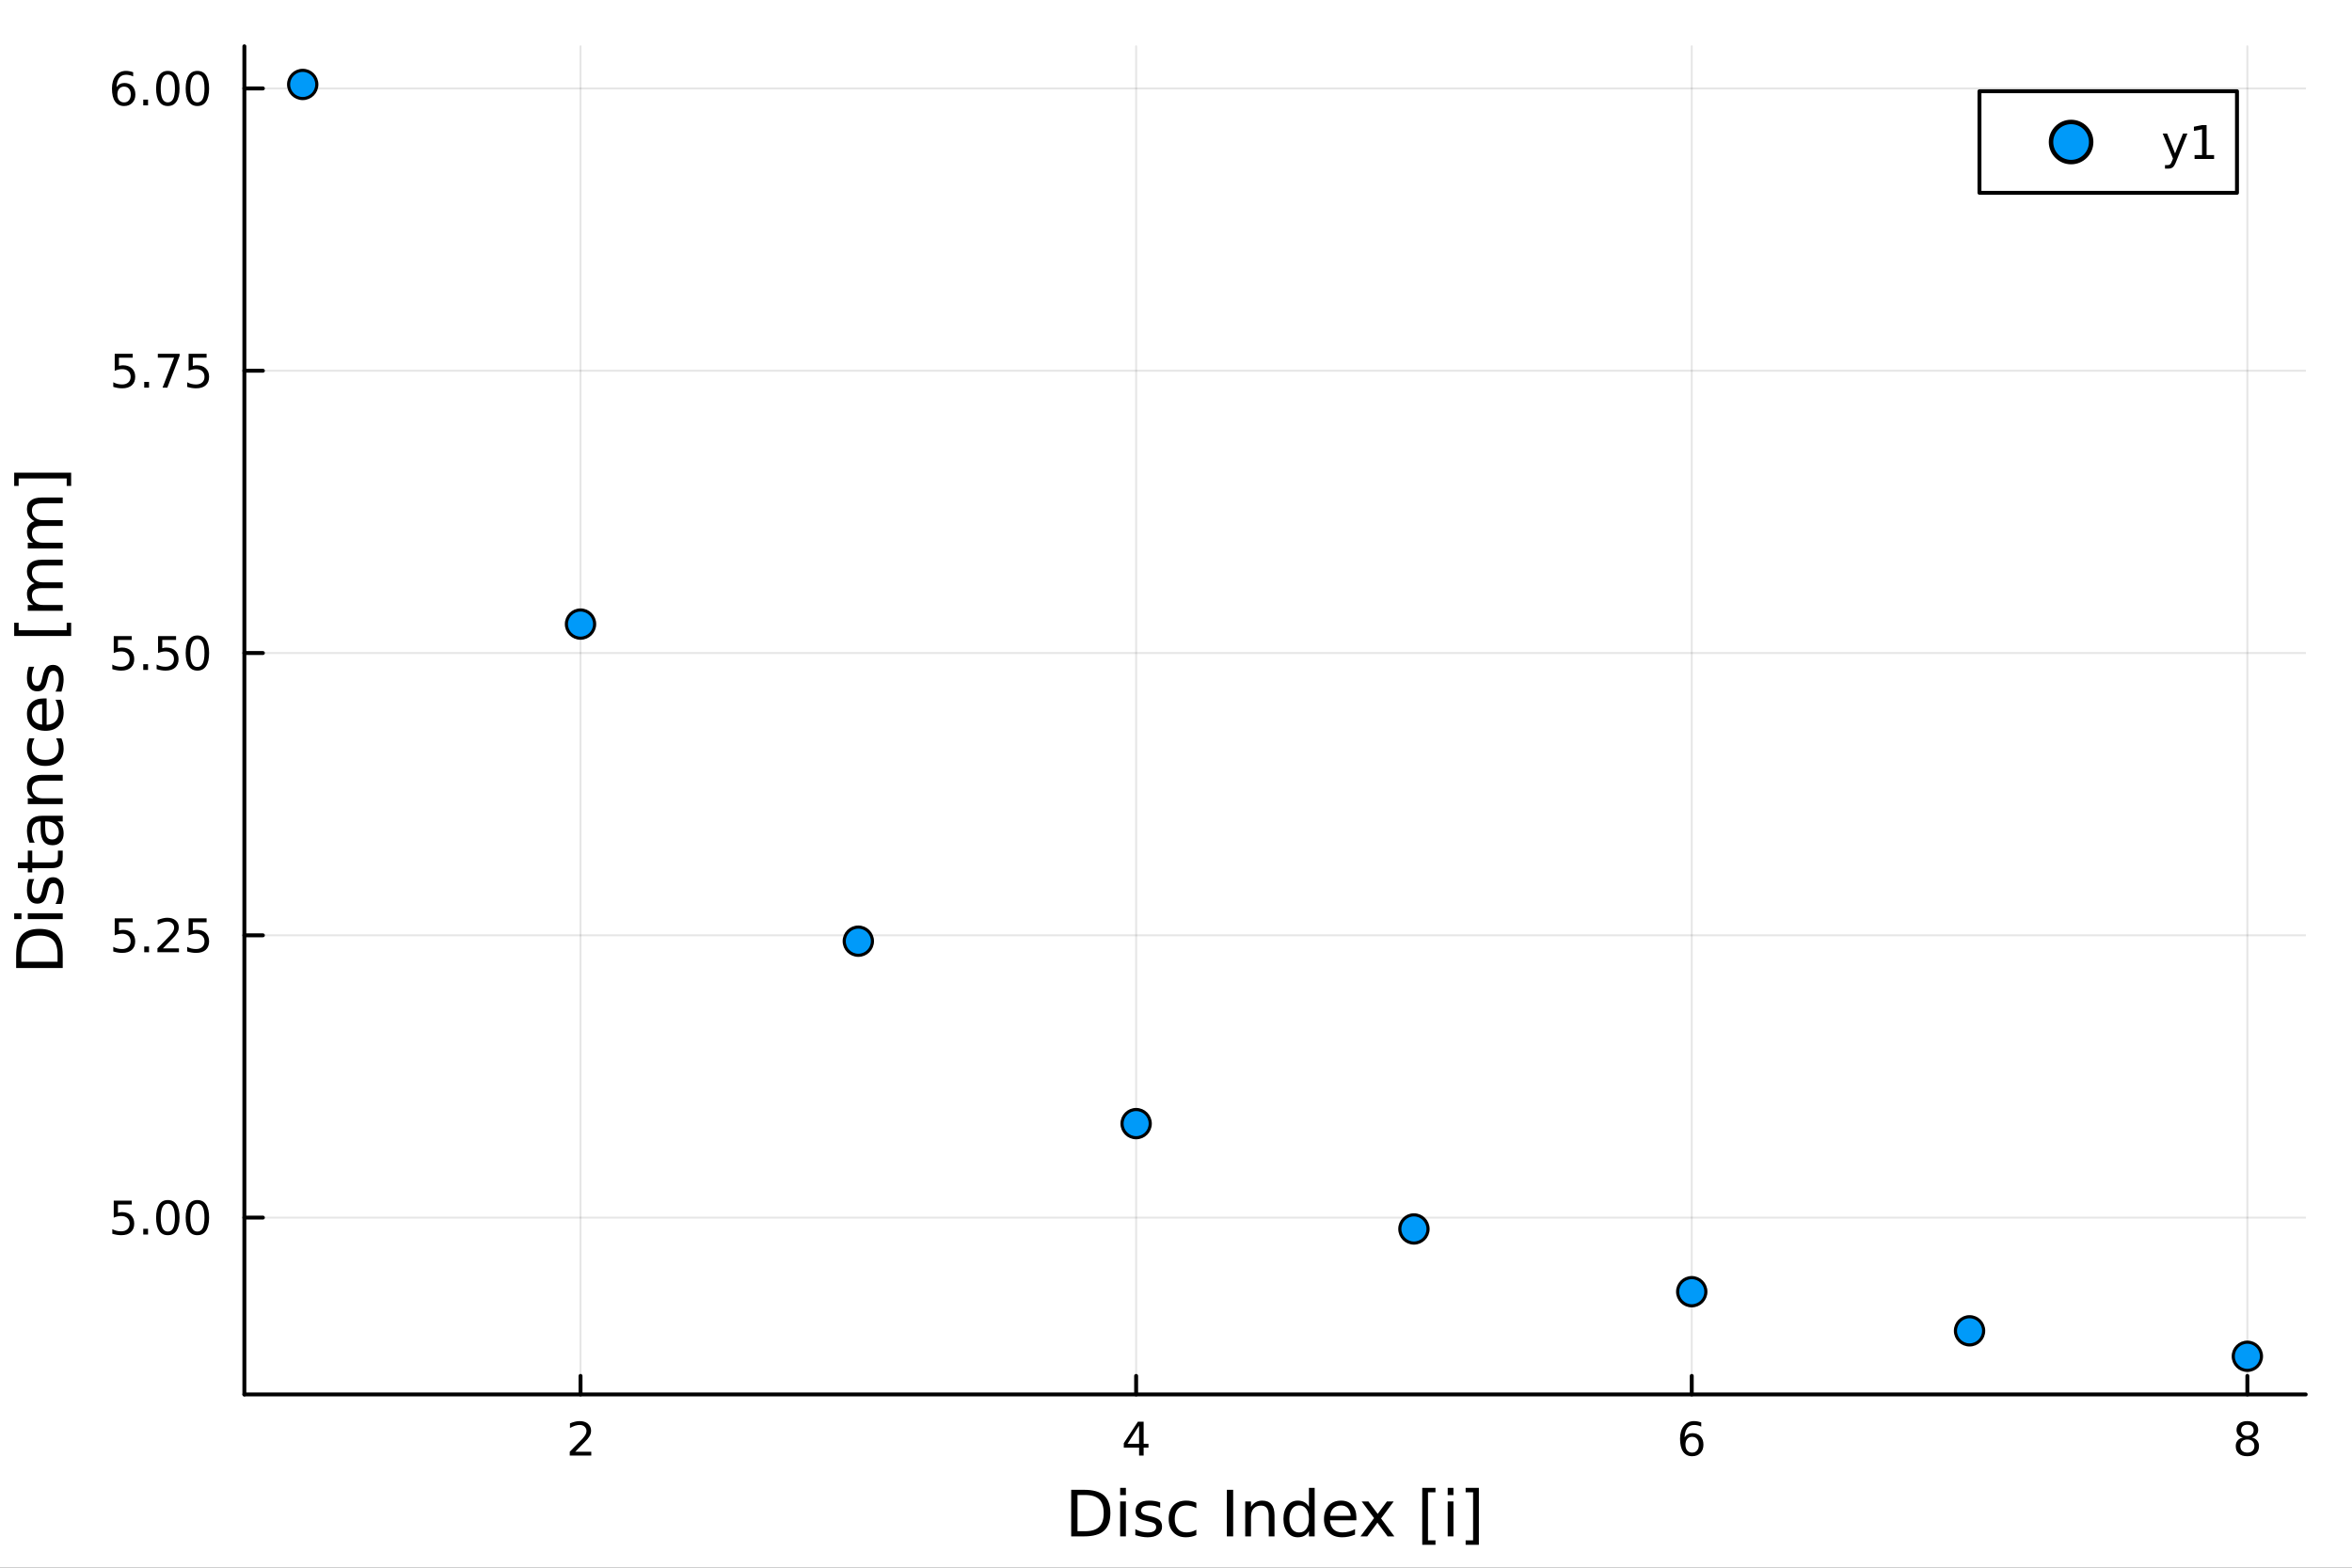 <?xml version="1.0" encoding="utf-8"?>
<svg xmlns="http://www.w3.org/2000/svg" xmlns:xlink="http://www.w3.org/1999/xlink" width="600" height="400" viewBox="0 0 2400 1600">
<rect x="0" y="0" width="2400" height="1600" fill="#333333" stroke="none"/>
<defs>
  <clipPath id="clip150">
    <rect x="0" y="0" width="2400" height="1600"/>
  </clipPath>
</defs>
<path clip-path="url(#clip150)" d="M0 1600 L2400 1600 L2400 0 L0 0  Z" fill="#ffffff" fill-rule="evenodd" fill-opacity="1"/>
<defs>
  <clipPath id="clip151">
    <rect x="480" y="0" width="1681" height="1600"/>
  </clipPath>
</defs>
<path clip-path="url(#clip150)" d="M249.357 1423.18 L2352.76 1423.18 L2352.76 47.244 L249.357 47.244  Z" fill="#ffffff" fill-rule="evenodd" fill-opacity="1"/>
<defs>
  <clipPath id="clip152">
    <rect x="249" y="47" width="2104" height="1377"/>
  </clipPath>
</defs>
<polyline clip-path="url(#clip152)" style="stroke:#000000; stroke-linecap:round; stroke-linejoin:round; stroke-width:2; stroke-opacity:0.1; fill:none" points="592.364,1423.18 592.364,47.244 "/>
<polyline clip-path="url(#clip152)" style="stroke:#000000; stroke-linecap:round; stroke-linejoin:round; stroke-width:2; stroke-opacity:0.1; fill:none" points="1159.32,1423.18 1159.32,47.244 "/>
<polyline clip-path="url(#clip152)" style="stroke:#000000; stroke-linecap:round; stroke-linejoin:round; stroke-width:2; stroke-opacity:0.1; fill:none" points="1726.27,1423.18 1726.27,47.244 "/>
<polyline clip-path="url(#clip152)" style="stroke:#000000; stroke-linecap:round; stroke-linejoin:round; stroke-width:2; stroke-opacity:0.1; fill:none" points="2293.23,1423.18 2293.23,47.244 "/>
<polyline clip-path="url(#clip152)" style="stroke:#000000; stroke-linecap:round; stroke-linejoin:round; stroke-width:2; stroke-opacity:0.1; fill:none" points="249.357,1242.7 2352.76,1242.7 "/>
<polyline clip-path="url(#clip152)" style="stroke:#000000; stroke-linecap:round; stroke-linejoin:round; stroke-width:2; stroke-opacity:0.1; fill:none" points="249.357,954.587 2352.76,954.587 "/>
<polyline clip-path="url(#clip152)" style="stroke:#000000; stroke-linecap:round; stroke-linejoin:round; stroke-width:2; stroke-opacity:0.1; fill:none" points="249.357,666.478 2352.76,666.478 "/>
<polyline clip-path="url(#clip152)" style="stroke:#000000; stroke-linecap:round; stroke-linejoin:round; stroke-width:2; stroke-opacity:0.1; fill:none" points="249.357,378.369 2352.76,378.369 "/>
<polyline clip-path="url(#clip152)" style="stroke:#000000; stroke-linecap:round; stroke-linejoin:round; stroke-width:2; stroke-opacity:0.1; fill:none" points="249.357,90.26 2352.76,90.26 "/>
<polyline clip-path="url(#clip150)" style="stroke:#000000; stroke-linecap:round; stroke-linejoin:round; stroke-width:4; stroke-opacity:1; fill:none" points="249.357,1423.18 2352.76,1423.18 "/>
<polyline clip-path="url(#clip150)" style="stroke:#000000; stroke-linecap:round; stroke-linejoin:round; stroke-width:4; stroke-opacity:1; fill:none" points="592.364,1423.18 592.364,1404.28 "/>
<polyline clip-path="url(#clip150)" style="stroke:#000000; stroke-linecap:round; stroke-linejoin:round; stroke-width:4; stroke-opacity:1; fill:none" points="1159.32,1423.18 1159.32,1404.28 "/>
<polyline clip-path="url(#clip150)" style="stroke:#000000; stroke-linecap:round; stroke-linejoin:round; stroke-width:4; stroke-opacity:1; fill:none" points="1726.27,1423.18 1726.27,1404.28 "/>
<polyline clip-path="url(#clip150)" style="stroke:#000000; stroke-linecap:round; stroke-linejoin:round; stroke-width:4; stroke-opacity:1; fill:none" points="2293.23,1423.18 2293.23,1404.28 "/>
<path clip-path="url(#clip150)" d="M587.017 1481.64 L603.336 1481.64 L603.336 1485.58 L581.392 1485.58 L581.392 1481.64 Q584.054 1478.89 588.637 1474.26 Q593.244 1469.61 594.424 1468.27 Q596.67 1465.74 597.549 1464.01 Q598.452 1462.25 598.452 1460.56 Q598.452 1457.8 596.507 1456.07 Q594.586 1454.33 591.484 1454.33 Q589.285 1454.33 586.832 1455.09 Q584.401 1455.86 581.623 1457.41 L581.623 1452.69 Q584.447 1451.55 586.901 1450.97 Q589.355 1450.39 591.392 1450.39 Q596.762 1450.39 599.957 1453.08 Q603.151 1455.77 603.151 1460.26 Q603.151 1462.39 602.341 1464.31 Q601.554 1466.2 599.447 1468.8 Q598.869 1469.47 595.767 1472.69 Q592.665 1475.88 587.017 1481.64 Z" fill="#000000" fill-rule="nonzero" fill-opacity="1" /><path clip-path="url(#clip150)" d="M1162.33 1455.09 L1150.52 1473.54 L1162.33 1473.54 L1162.33 1455.09 M1161.1 1451.02 L1166.98 1451.02 L1166.98 1473.54 L1171.91 1473.54 L1171.91 1477.43 L1166.98 1477.43 L1166.98 1485.58 L1162.33 1485.58 L1162.33 1477.43 L1146.73 1477.43 L1146.73 1472.92 L1161.1 1451.02 Z" fill="#000000" fill-rule="nonzero" fill-opacity="1" /><path clip-path="url(#clip150)" d="M1726.68 1466.44 Q1723.53 1466.44 1721.68 1468.59 Q1719.85 1470.74 1719.85 1474.49 Q1719.85 1478.22 1721.68 1480.39 Q1723.53 1482.55 1726.68 1482.55 Q1729.83 1482.55 1731.65 1480.39 Q1733.51 1478.22 1733.51 1474.49 Q1733.51 1470.74 1731.65 1468.59 Q1729.83 1466.44 1726.68 1466.44 M1735.96 1451.78 L1735.96 1456.04 Q1734.2 1455.21 1732.39 1454.77 Q1730.61 1454.33 1728.85 1454.33 Q1724.22 1454.33 1721.77 1457.45 Q1719.34 1460.58 1718.99 1466.9 Q1720.36 1464.89 1722.42 1463.82 Q1724.48 1462.73 1726.95 1462.73 Q1732.16 1462.73 1735.17 1465.9 Q1738.2 1469.05 1738.2 1474.49 Q1738.2 1479.82 1735.06 1483.03 Q1731.91 1486.25 1726.68 1486.25 Q1720.68 1486.25 1717.51 1481.67 Q1714.34 1477.06 1714.34 1468.33 Q1714.34 1460.14 1718.23 1455.28 Q1722.12 1450.39 1728.67 1450.39 Q1730.43 1450.39 1732.21 1450.74 Q1734.01 1451.09 1735.96 1451.78 Z" fill="#000000" fill-rule="nonzero" fill-opacity="1" /><path clip-path="url(#clip150)" d="M2293.23 1469.17 Q2289.89 1469.17 2287.97 1470.95 Q2286.07 1472.73 2286.07 1475.86 Q2286.07 1478.98 2287.97 1480.77 Q2289.89 1482.55 2293.23 1482.55 Q2296.56 1482.55 2298.48 1480.77 Q2300.4 1478.96 2300.4 1475.86 Q2300.4 1472.73 2298.48 1470.95 Q2296.58 1469.17 2293.23 1469.17 M2288.55 1467.18 Q2285.54 1466.44 2283.85 1464.38 Q2282.18 1462.32 2282.18 1459.35 Q2282.18 1455.21 2285.12 1452.8 Q2288.09 1450.39 2293.23 1450.39 Q2298.39 1450.39 2301.33 1452.8 Q2304.27 1455.21 2304.27 1459.35 Q2304.27 1462.32 2302.58 1464.38 Q2300.91 1466.44 2297.92 1467.18 Q2301.3 1467.96 2303.18 1470.26 Q2305.08 1472.55 2305.08 1475.86 Q2305.08 1480.88 2302 1483.57 Q2298.94 1486.25 2293.23 1486.25 Q2287.51 1486.25 2284.43 1483.57 Q2281.37 1480.88 2281.37 1475.86 Q2281.37 1472.55 2283.27 1470.26 Q2285.17 1467.96 2288.55 1467.18 M2286.84 1459.79 Q2286.84 1462.48 2288.5 1463.98 Q2290.19 1465.49 2293.23 1465.49 Q2296.23 1465.49 2297.92 1463.98 Q2299.64 1462.48 2299.64 1459.79 Q2299.64 1457.11 2297.92 1455.6 Q2296.23 1454.1 2293.23 1454.1 Q2290.19 1454.1 2288.5 1455.6 Q2286.84 1457.11 2286.84 1459.79 Z" fill="#000000" fill-rule="nonzero" fill-opacity="1" /><path clip-path="url(#clip150)" d="M1099.5 1525.81 L1099.5 1562.76 L1107.27 1562.76 Q1117.1 1562.76 1121.65 1558.3 Q1126.24 1553.85 1126.24 1544.24 Q1126.24 1534.69 1121.65 1530.26 Q1117.1 1525.81 1107.27 1525.81 L1099.5 1525.81 M1093.07 1520.52 L1106.28 1520.52 Q1120.1 1520.52 1126.56 1526.28 Q1133.02 1532.01 1133.02 1544.24 Q1133.02 1556.52 1126.52 1562.28 Q1120.03 1568.04 1106.28 1568.04 L1093.07 1568.04 L1093.07 1520.52 Z" fill="#000000" fill-rule="nonzero" fill-opacity="1" /><path clip-path="url(#clip150)" d="M1143.01 1532.4 L1148.87 1532.4 L1148.87 1568.04 L1143.01 1568.04 L1143.01 1532.4 M1143.01 1518.52 L1148.87 1518.52 L1148.87 1525.93 L1143.01 1525.93 L1143.01 1518.52 Z" fill="#000000" fill-rule="nonzero" fill-opacity="1" /><path clip-path="url(#clip150)" d="M1183.85 1533.45 L1183.85 1538.98 Q1181.37 1537.71 1178.69 1537.07 Q1176.02 1536.44 1173.15 1536.44 Q1168.79 1536.44 1166.6 1537.77 Q1164.43 1539.11 1164.43 1541.79 Q1164.43 1543.82 1165.99 1545 Q1167.55 1546.15 1172.26 1547.2 L1174.27 1547.64 Q1180.51 1548.98 1183.12 1551.43 Q1185.76 1553.85 1185.76 1558.21 Q1185.76 1563.17 1181.81 1566.07 Q1177.9 1568.97 1171.02 1568.97 Q1168.16 1568.97 1165.04 1568.39 Q1161.95 1567.85 1158.51 1566.74 L1158.51 1560.69 Q1161.76 1562.38 1164.91 1563.24 Q1168.06 1564.07 1171.15 1564.07 Q1175.29 1564.07 1177.51 1562.66 Q1179.74 1561.23 1179.74 1558.65 Q1179.74 1556.27 1178.12 1554.99 Q1176.53 1553.72 1171.08 1552.54 L1169.05 1552.07 Q1163.6 1550.92 1161.19 1548.56 Q1158.77 1546.18 1158.77 1542.04 Q1158.77 1537.01 1162.33 1534.27 Q1165.9 1531.54 1172.45 1531.54 Q1175.7 1531.54 1178.56 1532.01 Q1181.43 1532.49 1183.85 1533.45 Z" fill="#000000" fill-rule="nonzero" fill-opacity="1" /><path clip-path="url(#clip150)" d="M1220.74 1533.76 L1220.74 1539.24 Q1218.25 1537.87 1215.74 1537.2 Q1213.26 1536.5 1210.71 1536.5 Q1205.01 1536.5 1201.86 1540.13 Q1198.71 1543.73 1198.71 1550.25 Q1198.71 1556.78 1201.86 1560.4 Q1205.01 1564 1210.71 1564 Q1213.26 1564 1215.74 1563.33 Q1218.25 1562.63 1220.74 1561.26 L1220.74 1566.68 Q1218.29 1567.82 1215.64 1568.39 Q1213.03 1568.97 1210.07 1568.97 Q1202.02 1568.97 1197.28 1563.91 Q1192.54 1558.85 1192.54 1550.25 Q1192.54 1541.53 1197.31 1536.53 Q1202.12 1531.54 1210.46 1531.54 Q1213.16 1531.54 1215.74 1532.11 Q1218.32 1532.65 1220.74 1533.76 Z" fill="#000000" fill-rule="nonzero" fill-opacity="1" /><path clip-path="url(#clip150)" d="M1251.9 1520.52 L1258.33 1520.52 L1258.33 1568.04 L1251.9 1568.04 L1251.9 1520.52 Z" fill="#000000" fill-rule="nonzero" fill-opacity="1" /><path clip-path="url(#clip150)" d="M1300.5 1546.53 L1300.5 1568.04 L1294.64 1568.04 L1294.64 1546.72 Q1294.64 1541.66 1292.67 1539.14 Q1290.7 1536.63 1286.75 1536.63 Q1282.01 1536.63 1279.27 1539.65 Q1276.53 1542.68 1276.53 1547.9 L1276.53 1568.04 L1270.64 1568.04 L1270.64 1532.4 L1276.53 1532.4 L1276.53 1537.93 Q1278.63 1534.72 1281.47 1533.13 Q1284.33 1531.54 1288.05 1531.54 Q1294.2 1531.54 1297.35 1535.36 Q1300.5 1539.14 1300.5 1546.53 Z" fill="#000000" fill-rule="nonzero" fill-opacity="1" /><path clip-path="url(#clip150)" d="M1335.64 1537.81 L1335.64 1518.52 L1341.49 1518.52 L1341.49 1568.04 L1335.64 1568.04 L1335.64 1562.7 Q1333.79 1565.88 1330.96 1567.44 Q1328.16 1568.97 1324.21 1568.97 Q1317.75 1568.97 1313.68 1563.81 Q1309.63 1558.65 1309.63 1550.25 Q1309.63 1541.85 1313.68 1536.69 Q1317.75 1531.54 1324.21 1531.54 Q1328.16 1531.54 1330.96 1533.1 Q1333.79 1534.62 1335.64 1537.81 M1315.68 1550.25 Q1315.68 1556.71 1318.32 1560.4 Q1321 1564.07 1325.64 1564.07 Q1330.29 1564.07 1332.96 1560.4 Q1335.64 1556.71 1335.64 1550.25 Q1335.64 1543.79 1332.96 1540.13 Q1330.29 1536.44 1325.64 1536.44 Q1321 1536.44 1318.32 1540.13 Q1315.68 1543.79 1315.68 1550.25 Z" fill="#000000" fill-rule="nonzero" fill-opacity="1" /><path clip-path="url(#clip150)" d="M1384.05 1548.76 L1384.05 1551.62 L1357.12 1551.62 Q1357.5 1557.67 1360.75 1560.85 Q1364.03 1564 1369.85 1564 Q1373.23 1564 1376.38 1563.17 Q1379.56 1562.35 1382.68 1560.69 L1382.68 1566.23 Q1379.53 1567.57 1376.22 1568.27 Q1372.91 1568.97 1369.5 1568.97 Q1360.97 1568.97 1355.98 1564 Q1351.01 1559.04 1351.01 1550.57 Q1351.01 1541.82 1355.72 1536.69 Q1360.46 1531.54 1368.49 1531.54 Q1375.68 1531.54 1379.85 1536.18 Q1384.05 1540.8 1384.05 1548.76 M1378.19 1547.04 Q1378.13 1542.23 1375.49 1539.37 Q1372.88 1536.5 1368.55 1536.5 Q1363.65 1536.5 1360.69 1539.27 Q1357.76 1542.04 1357.31 1547.07 L1378.19 1547.04 Z" fill="#000000" fill-rule="nonzero" fill-opacity="1" /><path clip-path="url(#clip150)" d="M1422.15 1532.4 L1409.26 1549.74 L1422.82 1568.04 L1415.91 1568.04 L1405.53 1554.04 L1395.16 1568.04 L1388.25 1568.04 L1402.1 1549.39 L1389.43 1532.4 L1396.34 1532.4 L1405.79 1545.1 L1415.24 1532.4 L1422.15 1532.4 Z" fill="#000000" fill-rule="nonzero" fill-opacity="1" /><path clip-path="url(#clip150)" d="M1451.27 1518.52 L1464.77 1518.52 L1464.77 1523.07 L1457.13 1523.07 L1457.13 1572.09 L1464.77 1572.09 L1464.77 1576.64 L1451.27 1576.64 L1451.27 1518.52 Z" fill="#000000" fill-rule="nonzero" fill-opacity="1" /><path clip-path="url(#clip150)" d="M1477.24 1532.4 L1483.1 1532.4 L1483.1 1568.04 L1477.24 1568.04 L1477.24 1532.4 M1477.24 1518.52 L1483.1 1518.52 L1483.1 1525.93 L1477.24 1525.93 L1477.24 1518.52 Z" fill="#000000" fill-rule="nonzero" fill-opacity="1" /><path clip-path="url(#clip150)" d="M1509.04 1518.52 L1509.04 1576.64 L1495.54 1576.64 L1495.54 1572.09 L1503.15 1572.09 L1503.15 1523.07 L1495.54 1523.07 L1495.54 1518.52 L1509.04 1518.52 Z" fill="#000000" fill-rule="nonzero" fill-opacity="1" /><polyline clip-path="url(#clip150)" style="stroke:#000000; stroke-linecap:round; stroke-linejoin:round; stroke-width:4; stroke-opacity:1; fill:none" points="249.357,1423.18 249.357,47.244 "/>
<polyline clip-path="url(#clip150)" style="stroke:#000000; stroke-linecap:round; stroke-linejoin:round; stroke-width:4; stroke-opacity:1; fill:none" points="249.357,1242.7 268.254,1242.7 "/>
<polyline clip-path="url(#clip150)" style="stroke:#000000; stroke-linecap:round; stroke-linejoin:round; stroke-width:4; stroke-opacity:1; fill:none" points="249.357,954.587 268.254,954.587 "/>
<polyline clip-path="url(#clip150)" style="stroke:#000000; stroke-linecap:round; stroke-linejoin:round; stroke-width:4; stroke-opacity:1; fill:none" points="249.357,666.478 268.254,666.478 "/>
<polyline clip-path="url(#clip150)" style="stroke:#000000; stroke-linecap:round; stroke-linejoin:round; stroke-width:4; stroke-opacity:1; fill:none" points="249.357,378.369 268.254,378.369 "/>
<polyline clip-path="url(#clip150)" style="stroke:#000000; stroke-linecap:round; stroke-linejoin:round; stroke-width:4; stroke-opacity:1; fill:none" points="249.357,90.26 268.254,90.26 "/>
<path clip-path="url(#clip150)" d="M116.066 1225.42 L134.422 1225.42 L134.422 1229.35 L120.348 1229.35 L120.348 1237.82 Q121.367 1237.48 122.385 1237.31 Q123.404 1237.13 124.422 1237.13 Q130.209 1237.13 133.589 1240.3 Q136.968 1243.47 136.968 1248.89 Q136.968 1254.47 133.496 1257.57 Q130.024 1260.65 123.705 1260.65 Q121.529 1260.65 119.26 1260.28 Q117.015 1259.91 114.607 1259.17 L114.607 1254.47 Q116.691 1255.6 118.913 1256.16 Q121.135 1256.71 123.612 1256.71 Q127.617 1256.71 129.955 1254.61 Q132.292 1252.5 132.292 1248.89 Q132.292 1245.28 129.955 1243.17 Q127.617 1241.06 123.612 1241.06 Q121.737 1241.06 119.862 1241.48 Q118.01 1241.9 116.066 1242.78 L116.066 1225.42 Z" fill="#000000" fill-rule="nonzero" fill-opacity="1" /><path clip-path="url(#clip150)" d="M146.181 1254.1 L151.066 1254.1 L151.066 1259.98 L146.181 1259.98 L146.181 1254.1 Z" fill="#000000" fill-rule="nonzero" fill-opacity="1" /><path clip-path="url(#clip150)" d="M171.251 1228.49 Q167.64 1228.49 165.811 1232.06 Q164.005 1235.6 164.005 1242.73 Q164.005 1249.84 165.811 1253.4 Q167.64 1256.94 171.251 1256.94 Q174.885 1256.94 176.69 1253.4 Q178.519 1249.84 178.519 1242.73 Q178.519 1235.6 176.69 1232.06 Q174.885 1228.49 171.251 1228.49 M171.251 1224.79 Q177.061 1224.79 180.116 1229.4 Q183.195 1233.98 183.195 1242.73 Q183.195 1251.46 180.116 1256.06 Q177.061 1260.65 171.251 1260.65 Q165.44 1260.65 162.362 1256.06 Q159.306 1251.46 159.306 1242.73 Q159.306 1233.98 162.362 1229.4 Q165.44 1224.79 171.251 1224.79 Z" fill="#000000" fill-rule="nonzero" fill-opacity="1" /><path clip-path="url(#clip150)" d="M201.412 1228.49 Q197.801 1228.49 195.973 1232.06 Q194.167 1235.6 194.167 1242.73 Q194.167 1249.84 195.973 1253.4 Q197.801 1256.94 201.412 1256.94 Q205.047 1256.94 206.852 1253.4 Q208.681 1249.84 208.681 1242.73 Q208.681 1235.6 206.852 1232.06 Q205.047 1228.49 201.412 1228.49 M201.412 1224.79 Q207.223 1224.79 210.278 1229.4 Q213.357 1233.98 213.357 1242.73 Q213.357 1251.46 210.278 1256.06 Q207.223 1260.65 201.412 1260.65 Q195.602 1260.65 192.524 1256.06 Q189.468 1251.46 189.468 1242.73 Q189.468 1233.98 192.524 1229.4 Q195.602 1224.79 201.412 1224.79 Z" fill="#000000" fill-rule="nonzero" fill-opacity="1" /><path clip-path="url(#clip150)" d="M117.061 937.307 L135.417 937.307 L135.417 941.242 L121.343 941.242 L121.343 949.714 Q122.362 949.367 123.38 949.205 Q124.399 949.02 125.418 949.02 Q131.205 949.02 134.584 952.191 Q137.964 955.362 137.964 960.779 Q137.964 966.358 134.492 969.46 Q131.019 972.538 124.7 972.538 Q122.524 972.538 120.255 972.168 Q118.01 971.798 115.603 971.057 L115.603 966.358 Q117.686 967.492 119.908 968.048 Q122.13 968.603 124.607 968.603 Q128.612 968.603 130.95 966.497 Q133.288 964.39 133.288 960.779 Q133.288 957.168 130.95 955.062 Q128.612 952.955 124.607 952.955 Q122.732 952.955 120.857 953.372 Q119.006 953.788 117.061 954.668 L117.061 937.307 Z" fill="#000000" fill-rule="nonzero" fill-opacity="1" /><path clip-path="url(#clip150)" d="M147.177 965.987 L152.061 965.987 L152.061 971.867 L147.177 971.867 L147.177 965.987 Z" fill="#000000" fill-rule="nonzero" fill-opacity="1" /><path clip-path="url(#clip150)" d="M166.274 967.932 L182.593 967.932 L182.593 971.867 L160.649 971.867 L160.649 967.932 Q163.311 965.177 167.894 960.548 Q172.501 955.895 173.681 954.552 Q175.926 952.029 176.806 950.293 Q177.709 948.534 177.709 946.844 Q177.709 944.089 175.764 942.353 Q173.843 940.617 170.741 940.617 Q168.542 940.617 166.089 941.381 Q163.658 942.145 160.88 943.696 L160.88 938.974 Q163.704 937.839 166.158 937.261 Q168.612 936.682 170.649 936.682 Q176.019 936.682 179.214 939.367 Q182.408 942.052 182.408 946.543 Q182.408 948.673 181.598 950.594 Q180.811 952.492 178.704 955.085 Q178.126 955.756 175.024 958.974 Q171.922 962.168 166.274 967.932 Z" fill="#000000" fill-rule="nonzero" fill-opacity="1" /><path clip-path="url(#clip150)" d="M192.454 937.307 L210.811 937.307 L210.811 941.242 L196.737 941.242 L196.737 949.714 Q197.755 949.367 198.774 949.205 Q199.792 949.02 200.811 949.02 Q206.598 949.02 209.977 952.191 Q213.357 955.362 213.357 960.779 Q213.357 966.358 209.885 969.46 Q206.412 972.538 200.093 972.538 Q197.917 972.538 195.649 972.168 Q193.403 971.798 190.996 971.057 L190.996 966.358 Q193.079 967.492 195.301 968.048 Q197.524 968.603 200 968.603 Q204.005 968.603 206.343 966.497 Q208.681 964.39 208.681 960.779 Q208.681 957.168 206.343 955.062 Q204.005 952.955 200 952.955 Q198.125 952.955 196.25 953.372 Q194.399 953.788 192.454 954.668 L192.454 937.307 Z" fill="#000000" fill-rule="nonzero" fill-opacity="1" /><path clip-path="url(#clip150)" d="M116.066 649.198 L134.422 649.198 L134.422 653.133 L120.348 653.133 L120.348 661.605 Q121.367 661.258 122.385 661.096 Q123.404 660.911 124.422 660.911 Q130.209 660.911 133.589 664.082 Q136.968 667.253 136.968 672.67 Q136.968 678.249 133.496 681.35 Q130.024 684.429 123.705 684.429 Q121.529 684.429 119.26 684.059 Q117.015 683.688 114.607 682.948 L114.607 678.249 Q116.691 679.383 118.913 679.938 Q121.135 680.494 123.612 680.494 Q127.617 680.494 129.955 678.387 Q132.292 676.281 132.292 672.67 Q132.292 669.059 129.955 666.952 Q127.617 664.846 123.612 664.846 Q121.737 664.846 119.862 665.263 Q118.01 665.679 116.066 666.559 L116.066 649.198 Z" fill="#000000" fill-rule="nonzero" fill-opacity="1" /><path clip-path="url(#clip150)" d="M146.181 677.878 L151.066 677.878 L151.066 683.758 L146.181 683.758 L146.181 677.878 Z" fill="#000000" fill-rule="nonzero" fill-opacity="1" /><path clip-path="url(#clip150)" d="M161.297 649.198 L179.653 649.198 L179.653 653.133 L165.579 653.133 L165.579 661.605 Q166.598 661.258 167.616 661.096 Q168.635 660.911 169.653 660.911 Q175.44 660.911 178.82 664.082 Q182.2 667.253 182.2 672.67 Q182.2 678.249 178.727 681.35 Q175.255 684.429 168.936 684.429 Q166.76 684.429 164.491 684.059 Q162.246 683.688 159.839 682.948 L159.839 678.249 Q161.922 679.383 164.144 679.938 Q166.366 680.494 168.843 680.494 Q172.848 680.494 175.186 678.387 Q177.524 676.281 177.524 672.67 Q177.524 669.059 175.186 666.952 Q172.848 664.846 168.843 664.846 Q166.968 664.846 165.093 665.263 Q163.241 665.679 161.297 666.559 L161.297 649.198 Z" fill="#000000" fill-rule="nonzero" fill-opacity="1" /><path clip-path="url(#clip150)" d="M201.412 652.277 Q197.801 652.277 195.973 655.841 Q194.167 659.383 194.167 666.513 Q194.167 673.619 195.973 677.184 Q197.801 680.725 201.412 680.725 Q205.047 680.725 206.852 677.184 Q208.681 673.619 208.681 666.513 Q208.681 659.383 206.852 655.841 Q205.047 652.277 201.412 652.277 M201.412 648.573 Q207.223 648.573 210.278 653.179 Q213.357 657.763 213.357 666.513 Q213.357 675.239 210.278 679.846 Q207.223 684.429 201.412 684.429 Q195.602 684.429 192.524 679.846 Q189.468 675.239 189.468 666.513 Q189.468 657.763 192.524 653.179 Q195.602 648.573 201.412 648.573 Z" fill="#000000" fill-rule="nonzero" fill-opacity="1" /><path clip-path="url(#clip150)" d="M117.061 361.089 L135.417 361.089 L135.417 365.024 L121.343 365.024 L121.343 373.496 Q122.362 373.149 123.38 372.987 Q124.399 372.802 125.418 372.802 Q131.205 372.802 134.584 375.973 Q137.964 379.144 137.964 384.561 Q137.964 390.139 134.492 393.241 Q131.019 396.32 124.7 396.32 Q122.524 396.32 120.255 395.95 Q118.01 395.579 115.603 394.838 L115.603 390.139 Q117.686 391.274 119.908 391.829 Q122.13 392.385 124.607 392.385 Q128.612 392.385 130.95 390.278 Q133.288 388.172 133.288 384.561 Q133.288 380.95 130.95 378.843 Q128.612 376.737 124.607 376.737 Q122.732 376.737 120.857 377.153 Q119.006 377.57 117.061 378.45 L117.061 361.089 Z" fill="#000000" fill-rule="nonzero" fill-opacity="1" /><path clip-path="url(#clip150)" d="M147.177 389.769 L152.061 389.769 L152.061 395.649 L147.177 395.649 L147.177 389.769 Z" fill="#000000" fill-rule="nonzero" fill-opacity="1" /><path clip-path="url(#clip150)" d="M161.065 361.089 L183.288 361.089 L183.288 363.079 L170.741 395.649 L165.857 395.649 L177.663 365.024 L161.065 365.024 L161.065 361.089 Z" fill="#000000" fill-rule="nonzero" fill-opacity="1" /><path clip-path="url(#clip150)" d="M192.454 361.089 L210.811 361.089 L210.811 365.024 L196.737 365.024 L196.737 373.496 Q197.755 373.149 198.774 372.987 Q199.792 372.802 200.811 372.802 Q206.598 372.802 209.977 375.973 Q213.357 379.144 213.357 384.561 Q213.357 390.139 209.885 393.241 Q206.412 396.32 200.093 396.32 Q197.917 396.32 195.649 395.95 Q193.403 395.579 190.996 394.838 L190.996 390.139 Q193.079 391.274 195.301 391.829 Q197.524 392.385 200 392.385 Q204.005 392.385 206.343 390.278 Q208.681 388.172 208.681 384.561 Q208.681 380.95 206.343 378.843 Q204.005 376.737 200 376.737 Q198.125 376.737 196.25 377.153 Q194.399 377.57 192.454 378.45 L192.454 361.089 Z" fill="#000000" fill-rule="nonzero" fill-opacity="1" /><path clip-path="url(#clip150)" d="M126.598 88.396 Q123.45 88.396 121.598 90.549 Q119.769 92.702 119.769 96.452 Q119.769 100.178 121.598 102.354 Q123.45 104.507 126.598 104.507 Q129.746 104.507 131.575 102.354 Q133.427 100.178 133.427 96.452 Q133.427 92.702 131.575 90.549 Q129.746 88.396 126.598 88.396 M135.88 73.743 L135.88 78.003 Q134.121 77.169 132.316 76.73 Q130.533 76.29 128.774 76.29 Q124.144 76.29 121.691 79.415 Q119.26 82.54 118.913 88.859 Q120.279 86.845 122.339 85.78 Q124.399 84.692 126.876 84.692 Q132.084 84.692 135.093 87.864 Q138.126 91.012 138.126 96.452 Q138.126 101.776 134.978 104.993 Q131.83 108.211 126.598 108.211 Q120.603 108.211 117.431 103.627 Q114.26 99.021 114.26 90.294 Q114.26 82.1 118.149 77.239 Q122.038 72.355 128.589 72.355 Q130.348 72.355 132.13 72.702 Q133.936 73.049 135.88 73.743 Z" fill="#000000" fill-rule="nonzero" fill-opacity="1" /><path clip-path="url(#clip150)" d="M146.181 101.66 L151.066 101.66 L151.066 107.539 L146.181 107.539 L146.181 101.66 Z" fill="#000000" fill-rule="nonzero" fill-opacity="1" /><path clip-path="url(#clip150)" d="M171.251 76.058 Q167.64 76.058 165.811 79.623 Q164.005 83.165 164.005 90.294 Q164.005 97.401 165.811 100.965 Q167.64 104.507 171.251 104.507 Q174.885 104.507 176.69 100.965 Q178.519 97.401 178.519 90.294 Q178.519 83.165 176.69 79.623 Q174.885 76.058 171.251 76.058 M171.251 72.355 Q177.061 72.355 180.116 76.961 Q183.195 81.544 183.195 90.294 Q183.195 99.021 180.116 103.627 Q177.061 108.211 171.251 108.211 Q165.44 108.211 162.362 103.627 Q159.306 99.021 159.306 90.294 Q159.306 81.544 162.362 76.961 Q165.44 72.355 171.251 72.355 Z" fill="#000000" fill-rule="nonzero" fill-opacity="1" /><path clip-path="url(#clip150)" d="M201.412 76.058 Q197.801 76.058 195.973 79.623 Q194.167 83.165 194.167 90.294 Q194.167 97.401 195.973 100.965 Q197.801 104.507 201.412 104.507 Q205.047 104.507 206.852 100.965 Q208.681 97.401 208.681 90.294 Q208.681 83.165 206.852 79.623 Q205.047 76.058 201.412 76.058 M201.412 72.355 Q207.223 72.355 210.278 76.961 Q213.357 81.544 213.357 90.294 Q213.357 99.021 210.278 103.627 Q207.223 108.211 201.412 108.211 Q195.602 108.211 192.524 103.627 Q189.468 99.021 189.468 90.294 Q189.468 81.544 192.524 76.961 Q195.602 72.355 201.412 72.355 Z" fill="#000000" fill-rule="nonzero" fill-opacity="1" /><path clip-path="url(#clip150)" d="M21.768 981.565 L58.721 981.565 L58.721 973.799 Q58.721 963.964 54.265 959.412 Q49.809 954.829 40.196 954.829 Q30.648 954.829 26.224 959.412 Q21.768 963.964 21.768 973.799 L21.768 981.565 M16.484 987.994 L16.484 974.785 Q16.484 960.972 22.245 954.511 Q27.974 948.049 40.196 948.049 Q52.482 948.049 58.243 954.542 Q64.004 961.035 64.004 974.785 L64.004 987.994 L16.484 987.994 Z" fill="#000000" fill-rule="nonzero" fill-opacity="1" /><path clip-path="url(#clip150)" d="M28.356 938.055 L28.356 932.199 L64.004 932.199 L64.004 938.055 L28.356 938.055 M14.479 938.055 L14.479 932.199 L21.895 932.199 L21.895 938.055 L14.479 938.055 Z" fill="#000000" fill-rule="nonzero" fill-opacity="1" /><path clip-path="url(#clip150)" d="M29.407 897.219 L34.945 897.219 Q33.672 899.702 33.035 902.375 Q32.398 905.049 32.398 907.914 Q32.398 912.274 33.735 914.47 Q35.072 916.635 37.746 916.635 Q39.783 916.635 40.96 915.075 Q42.106 913.515 43.157 908.805 L43.602 906.8 Q44.939 900.561 47.39 897.951 Q49.809 895.309 54.169 895.309 Q59.134 895.309 62.031 899.256 Q64.927 903.171 64.927 910.046 Q64.927 912.911 64.354 916.03 Q63.813 919.117 62.699 922.555 L56.652 922.555 Q58.339 919.308 59.198 916.157 Q60.026 913.006 60.026 909.919 Q60.026 905.781 58.625 903.553 Q57.193 901.325 54.615 901.325 Q52.228 901.325 50.955 902.948 Q49.681 904.54 48.504 909.982 L48.026 912.019 Q46.88 917.462 44.525 919.881 Q42.138 922.3 38 922.3 Q32.971 922.3 30.234 918.735 Q27.497 915.17 27.497 908.614 Q27.497 905.367 27.974 902.503 Q28.452 899.638 29.407 897.219 Z" fill="#000000" fill-rule="nonzero" fill-opacity="1" /><path clip-path="url(#clip150)" d="M18.235 880.191 L28.356 880.191 L28.356 868.128 L32.908 868.128 L32.908 880.191 L52.259 880.191 Q56.62 880.191 57.861 879.013 Q59.103 877.804 59.103 874.144 L59.103 868.128 L64.004 868.128 L64.004 874.144 Q64.004 880.923 61.49 883.501 Q58.943 886.079 52.259 886.079 L32.908 886.079 L32.908 890.376 L28.356 890.376 L28.356 886.079 L18.235 886.079 L18.235 880.191 Z" fill="#000000" fill-rule="nonzero" fill-opacity="1" /><path clip-path="url(#clip150)" d="M46.085 844.225 Q46.085 851.322 47.708 854.06 Q49.331 856.797 53.246 856.797 Q56.365 856.797 58.211 854.76 Q60.026 852.691 60.026 849.158 Q60.026 844.288 56.588 841.36 Q53.119 838.4 47.39 838.4 L46.085 838.4 L46.085 844.225 M43.666 832.544 L64.004 832.544 L64.004 838.4 L58.593 838.4 Q61.84 840.405 63.399 843.397 Q64.927 846.389 64.927 850.718 Q64.927 856.192 61.872 859.439 Q58.784 862.653 53.628 862.653 Q47.612 862.653 44.557 858.643 Q41.501 854.601 41.501 846.612 L41.501 838.4 L40.928 838.4 Q36.886 838.4 34.69 841.074 Q32.462 843.715 32.462 848.522 Q32.462 851.577 33.194 854.473 Q33.926 857.37 35.39 860.043 L29.98 860.043 Q28.738 856.829 28.133 853.805 Q27.497 850.781 27.497 847.917 Q27.497 840.182 31.507 836.363 Q35.518 832.544 43.666 832.544 Z" fill="#000000" fill-rule="nonzero" fill-opacity="1" /><path clip-path="url(#clip150)" d="M42.488 790.848 L64.004 790.848 L64.004 796.705 L42.679 796.705 Q37.618 796.705 35.104 798.678 Q32.589 800.651 32.589 804.598 Q32.589 809.341 35.613 812.078 Q38.637 814.815 43.857 814.815 L64.004 814.815 L64.004 820.703 L28.356 820.703 L28.356 814.815 L33.894 814.815 Q30.68 812.714 29.088 809.882 Q27.497 807.017 27.497 803.293 Q27.497 797.15 31.316 793.999 Q35.104 790.848 42.488 790.848 Z" fill="#000000" fill-rule="nonzero" fill-opacity="1" /><path clip-path="url(#clip150)" d="M29.725 753.513 L35.199 753.513 Q33.831 755.996 33.162 758.51 Q32.462 760.993 32.462 763.539 Q32.462 769.237 36.09 772.388 Q39.687 775.539 46.212 775.539 Q52.737 775.539 56.365 772.388 Q59.962 769.237 59.962 763.539 Q59.962 760.993 59.294 758.51 Q58.593 755.996 57.225 753.513 L62.636 753.513 Q63.781 755.964 64.354 758.606 Q64.927 761.216 64.927 764.176 Q64.927 772.229 59.866 776.971 Q54.806 781.713 46.212 781.713 Q37.491 781.713 32.494 776.939 Q27.497 772.133 27.497 763.794 Q27.497 761.089 28.07 758.51 Q28.611 755.932 29.725 753.513 Z" fill="#000000" fill-rule="nonzero" fill-opacity="1" /><path clip-path="url(#clip150)" d="M44.716 712.837 L47.581 712.837 L47.581 739.763 Q53.628 739.382 56.811 736.135 Q59.962 732.857 59.962 727.032 Q59.962 723.658 59.134 720.507 Q58.307 717.324 56.652 714.205 L62.19 714.205 Q63.527 717.356 64.227 720.666 Q64.927 723.976 64.927 727.382 Q64.927 735.912 59.962 740.909 Q54.997 745.875 46.53 745.875 Q37.777 745.875 32.653 741.164 Q27.497 736.421 27.497 728.401 Q27.497 721.207 32.144 717.038 Q36.759 712.837 44.716 712.837 M42.997 718.693 Q38.191 718.757 35.327 721.398 Q32.462 724.008 32.462 728.337 Q32.462 733.239 35.231 736.199 Q38 739.127 43.029 739.572 L42.997 718.693 Z" fill="#000000" fill-rule="nonzero" fill-opacity="1" /><path clip-path="url(#clip150)" d="M29.407 680.499 L34.945 680.499 Q33.672 682.981 33.035 685.655 Q32.398 688.329 32.398 691.193 Q32.398 695.554 33.735 697.75 Q35.072 699.914 37.746 699.914 Q39.783 699.914 40.96 698.355 Q42.106 696.795 43.157 692.084 L43.602 690.079 Q44.939 683.841 47.39 681.231 Q49.809 678.589 54.169 678.589 Q59.134 678.589 62.031 682.536 Q64.927 686.451 64.927 693.326 Q64.927 696.19 64.354 699.309 Q63.813 702.397 62.699 705.834 L56.652 705.834 Q58.339 702.588 59.198 699.437 Q60.026 696.286 60.026 693.198 Q60.026 689.061 58.625 686.833 Q57.193 684.605 54.615 684.605 Q52.228 684.605 50.955 686.228 Q49.681 687.819 48.504 693.262 L48.026 695.299 Q46.88 700.742 44.525 703.161 Q42.138 705.58 38 705.58 Q32.971 705.58 30.234 702.015 Q27.497 698.45 27.497 691.893 Q27.497 688.647 27.974 685.782 Q28.452 682.918 29.407 680.499 Z" fill="#000000" fill-rule="nonzero" fill-opacity="1" /><path clip-path="url(#clip150)" d="M14.479 649.084 L14.479 635.589 L19.03 635.589 L19.03 643.228 L68.046 643.228 L68.046 635.589 L72.598 635.589 L72.598 649.084 L14.479 649.084 Z" fill="#000000" fill-rule="nonzero" fill-opacity="1" /><path clip-path="url(#clip150)" d="M35.199 595.357 Q31.253 593.161 29.375 590.106 Q27.497 587.05 27.497 582.912 Q27.497 577.342 31.412 574.319 Q35.295 571.295 42.488 571.295 L64.004 571.295 L64.004 577.183 L42.679 577.183 Q37.555 577.183 35.072 578.998 Q32.589 580.812 32.589 584.536 Q32.589 589.087 35.613 591.729 Q38.637 594.371 43.857 594.371 L64.004 594.371 L64.004 600.259 L42.679 600.259 Q37.523 600.259 35.072 602.073 Q32.589 603.887 32.589 607.675 Q32.589 612.163 35.645 614.805 Q38.669 617.446 43.857 617.446 L64.004 617.446 L64.004 623.335 L28.356 623.335 L28.356 617.446 L33.894 617.446 Q30.616 615.441 29.056 612.64 Q27.497 609.839 27.497 605.988 Q27.497 602.105 29.47 599.4 Q31.444 596.662 35.199 595.357 Z" fill="#000000" fill-rule="nonzero" fill-opacity="1" /><path clip-path="url(#clip150)" d="M35.199 531.859 Q31.253 529.663 29.375 526.608 Q27.497 523.552 27.497 519.415 Q27.497 513.845 31.412 510.821 Q35.295 507.797 42.488 507.797 L64.004 507.797 L64.004 513.685 L42.679 513.685 Q37.555 513.685 35.072 515.5 Q32.589 517.314 32.589 521.038 Q32.589 525.589 35.613 528.231 Q38.637 530.873 43.857 530.873 L64.004 530.873 L64.004 536.761 L42.679 536.761 Q37.523 536.761 35.072 538.575 Q32.589 540.39 32.589 544.177 Q32.589 548.665 35.645 551.307 Q38.669 553.948 43.857 553.948 L64.004 553.948 L64.004 559.837 L28.356 559.837 L28.356 553.948 L33.894 553.948 Q30.616 551.943 29.056 549.142 Q27.497 546.341 27.497 542.49 Q27.497 538.607 29.47 535.902 Q31.444 533.164 35.199 531.859 Z" fill="#000000" fill-rule="nonzero" fill-opacity="1" /><path clip-path="url(#clip150)" d="M14.479 482.43 L72.598 482.43 L72.598 495.925 L68.046 495.925 L68.046 488.318 L19.03 488.318 L19.03 495.925 L14.479 495.925 L14.479 482.43 Z" fill="#000000" fill-rule="nonzero" fill-opacity="1" /><circle clip-path="url(#clip152)" cx="308.887" cy="86.186" r="14.4" fill="#009af9" fill-rule="evenodd" fill-opacity="1" stroke="#000000" stroke-opacity="1" stroke-width="3.2"/>
<circle clip-path="url(#clip152)" cx="592.364" cy="636.954" r="14.4" fill="#009af9" fill-rule="evenodd" fill-opacity="1" stroke="#000000" stroke-opacity="1" stroke-width="3.2"/>
<circle clip-path="url(#clip152)" cx="875.841" cy="960.591" r="14.4" fill="#009af9" fill-rule="evenodd" fill-opacity="1" stroke="#000000" stroke-opacity="1" stroke-width="3.2"/>
<circle clip-path="url(#clip152)" cx="1159.32" cy="1146.78" r="14.4" fill="#009af9" fill-rule="evenodd" fill-opacity="1" stroke="#000000" stroke-opacity="1" stroke-width="3.2"/>
<circle clip-path="url(#clip152)" cx="1442.79" cy="1254.29" r="14.4" fill="#009af9" fill-rule="evenodd" fill-opacity="1" stroke="#000000" stroke-opacity="1" stroke-width="3.2"/>
<circle clip-path="url(#clip152)" cx="1726.27" cy="1318.33" r="14.4" fill="#009af9" fill-rule="evenodd" fill-opacity="1" stroke="#000000" stroke-opacity="1" stroke-width="3.2"/>
<circle clip-path="url(#clip152)" cx="2009.75" cy="1358.25" r="14.4" fill="#009af9" fill-rule="evenodd" fill-opacity="1" stroke="#000000" stroke-opacity="1" stroke-width="3.2"/>
<circle clip-path="url(#clip152)" cx="2293.23" cy="1384.24" r="14.4" fill="#009af9" fill-rule="evenodd" fill-opacity="1" stroke="#000000" stroke-opacity="1" stroke-width="3.2"/>
<path clip-path="url(#clip150)" d="M2019.87 196.789 L2282.64 196.789 L2282.64 93.109 L2019.87 93.109  Z" fill="#ffffff" fill-rule="evenodd" fill-opacity="1"/>
<polyline clip-path="url(#clip150)" style="stroke:#000000; stroke-linecap:round; stroke-linejoin:round; stroke-width:4; stroke-opacity:1; fill:none" points="2019.87,196.789 2282.64,196.789 2282.64,93.109 2019.87,93.109 2019.87,196.789 "/>
<circle clip-path="url(#clip150)" cx="2113.36" cy="144.949" r="20.48" fill="#009af9" fill-rule="evenodd" fill-opacity="1" stroke="#000000" stroke-opacity="1" stroke-width="4.551"/>
<path clip-path="url(#clip150)" d="M2220.68 164.636 Q2218.88 169.266 2217.17 170.678 Q2215.45 172.09 2212.58 172.09 L2209.18 172.09 L2209.18 168.525 L2211.68 168.525 Q2213.44 168.525 2214.41 167.692 Q2215.38 166.858 2216.56 163.756 L2217.33 161.812 L2206.84 136.303 L2211.36 136.303 L2219.46 156.581 L2227.56 136.303 L2232.07 136.303 L2220.68 164.636 Z" fill="#000000" fill-rule="nonzero" fill-opacity="1" /><path clip-path="url(#clip150)" d="M2239.36 158.293 L2247 158.293 L2247 131.928 L2238.69 133.595 L2238.69 129.335 L2246.96 127.669 L2251.63 127.669 L2251.63 158.293 L2259.27 158.293 L2259.27 162.229 L2239.36 162.229 L2239.36 158.293 Z" fill="#000000" fill-rule="nonzero" fill-opacity="1" /></svg>
